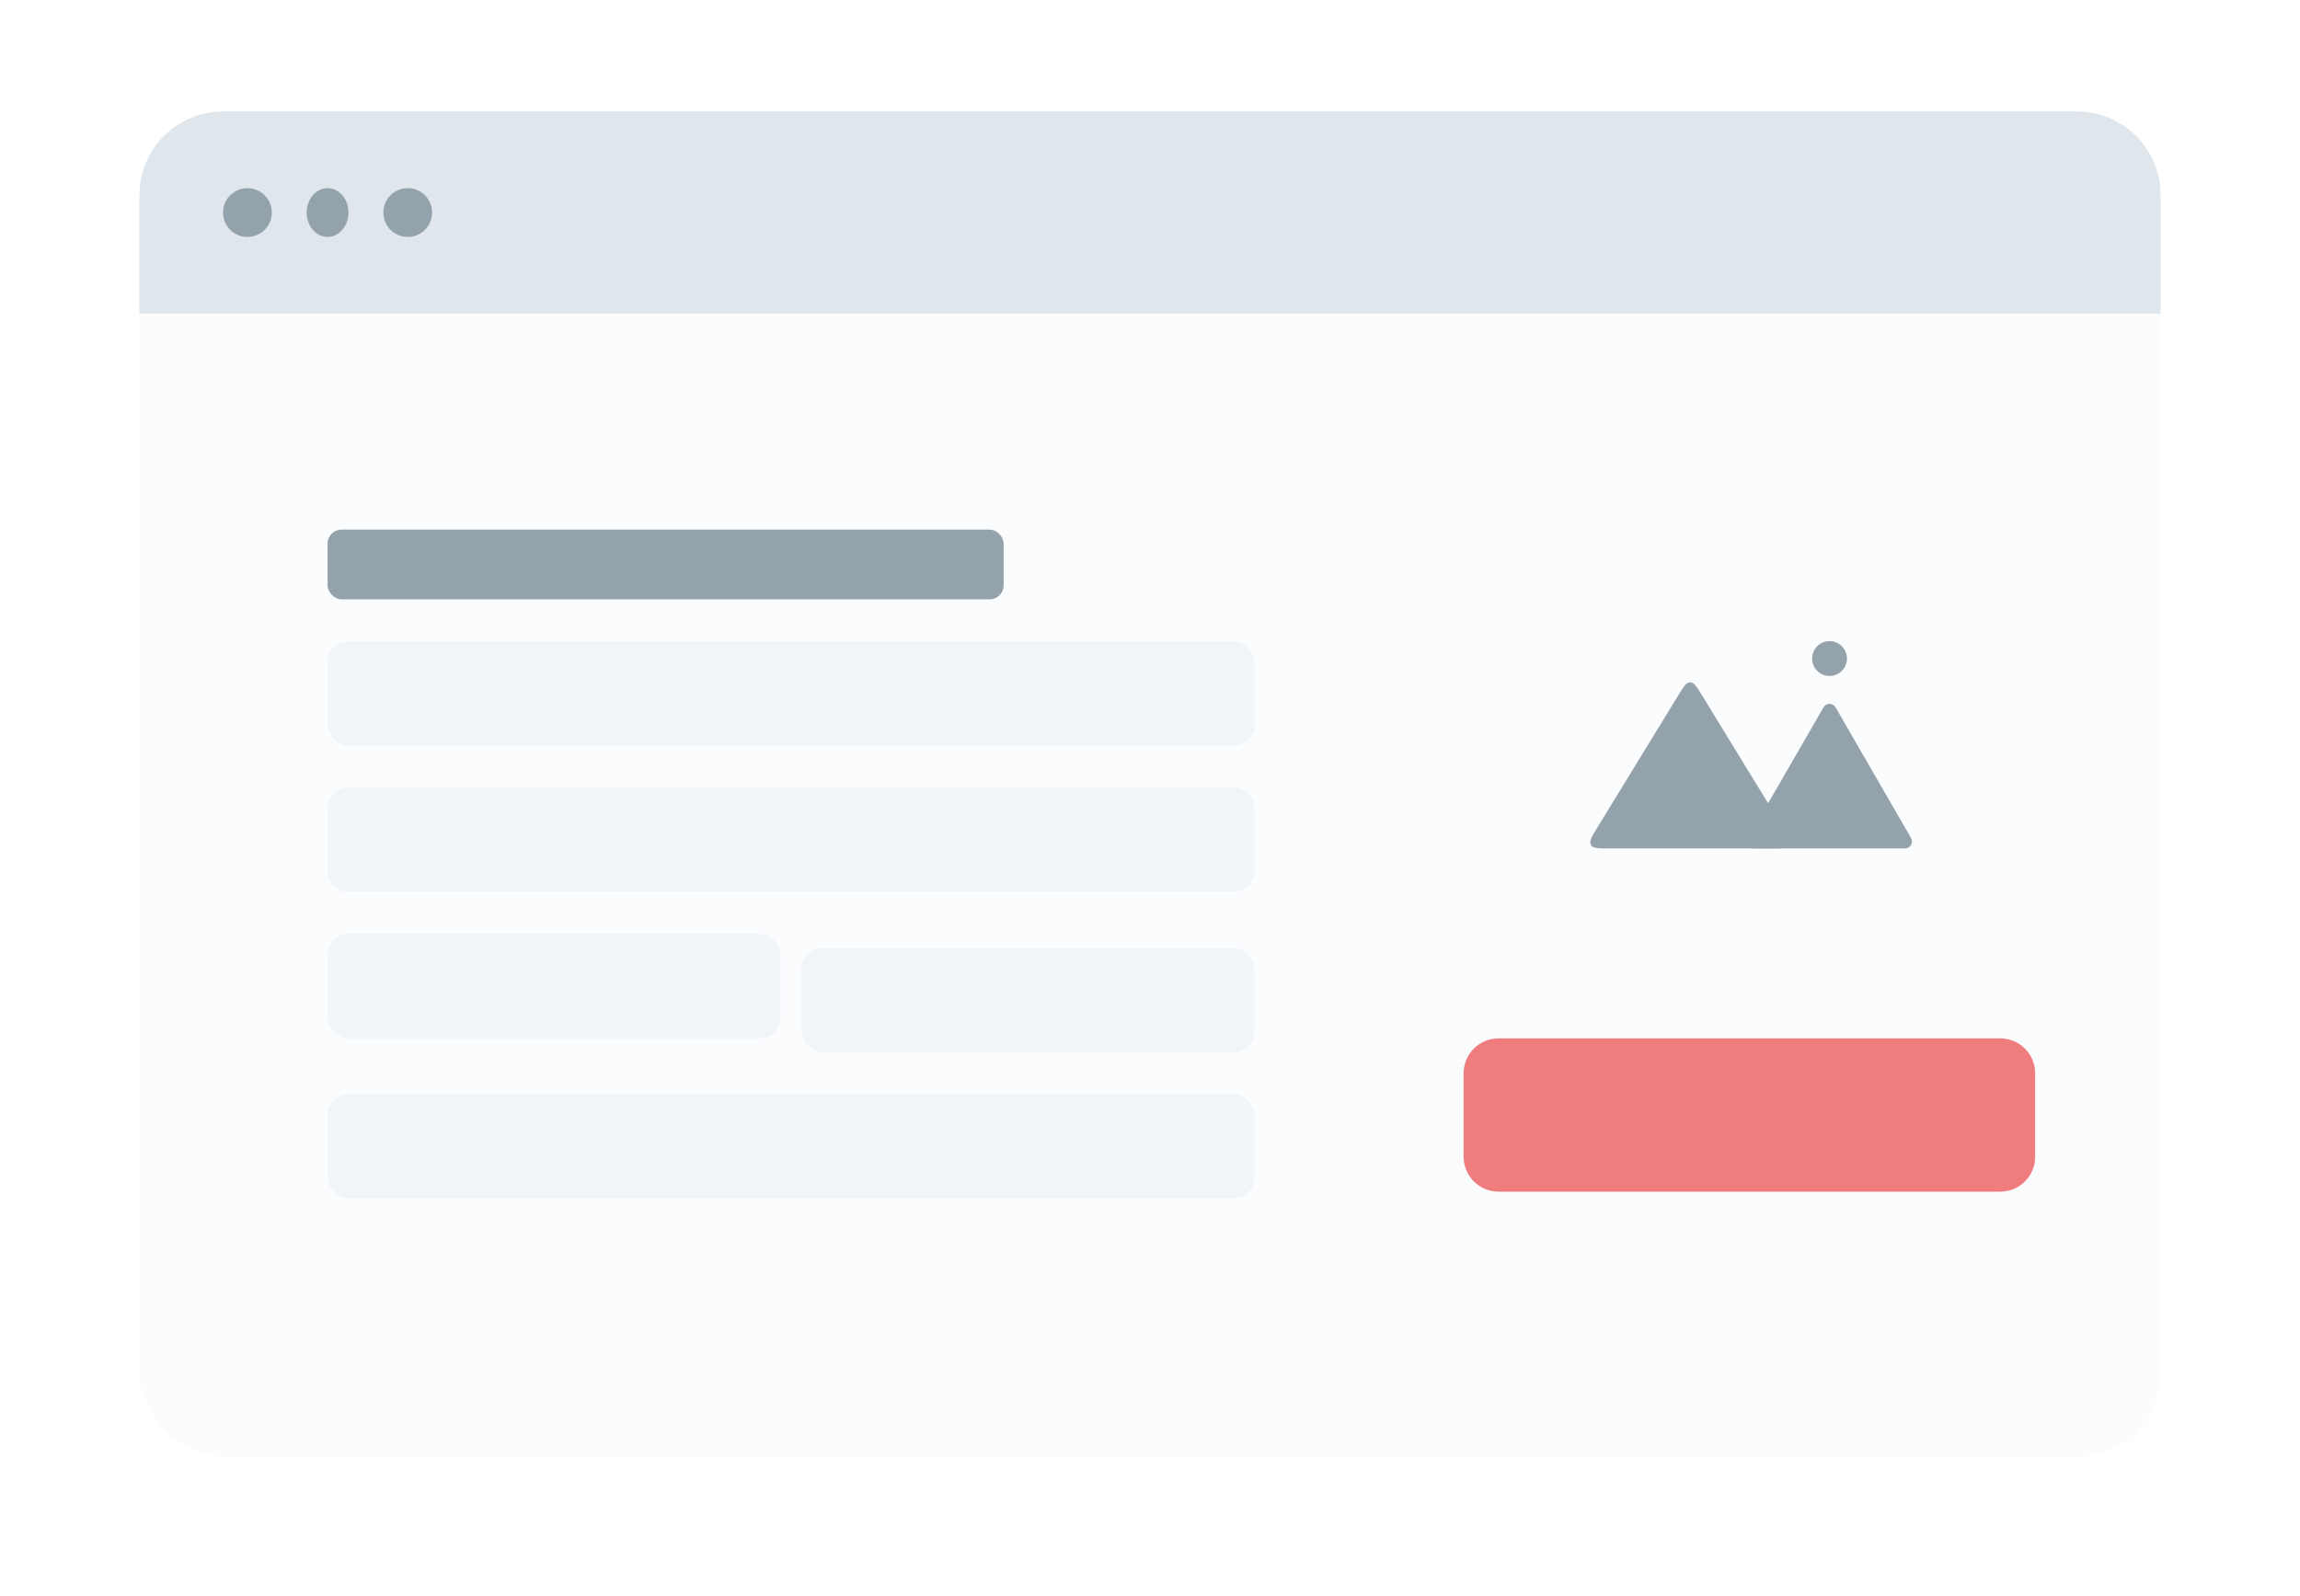 <svg width="330" height="229" viewBox="0 0 330 229" fill="none" xmlns="http://www.w3.org/2000/svg">
<g filter="url(#filter0_d)">
<rect x="20" y="16" width="290" height="189" rx="12" fill="#FBFCFE"/>
</g>
<path d="M20 28C20 21.373 25.373 16 32 16H298C304.627 16 310 21.373 310 28V45H20V28Z" fill="#DFE6EC"/>
<circle cx="35.5" cy="30.5" r="3.5" fill="#94A2AB"/>
<ellipse cx="47" cy="30.5" rx="3" ry="3.5" fill="#94A2AB"/>
<circle cx="58.5" cy="30.5" r="3.5" fill="#94A2AB"/>
<rect x="47" y="76" width="97" height="10" rx="2" fill="#94A2AB"/>
<rect x="47" y="92" width="133" height="15" rx="3" fill="#F1F5F9"/>
<path d="M47 116C47 114.343 48.343 113 50 113H177C178.657 113 180 114.343 180 116V125C180 126.657 178.657 128 177 128H50C48.343 128 47 126.657 47 125V116Z" fill="#F1F5F9"/>
<rect x="47" y="157" width="133" height="15" rx="3" fill="#F1F5F9"/>
<rect x="47" y="134" width="65" height="15" rx="3" fill="#F1F5F9"/>
<rect x="115" y="136" width="65" height="15" rx="3" fill="#F1F5F9"/>
<path d="M240.794 99.785C241.558 98.538 241.94 97.915 242.5 97.915C243.06 97.915 243.442 98.538 244.206 99.785L255.791 118.706C256.617 120.054 257.029 120.728 256.743 121.239C256.457 121.75 255.666 121.75 254.086 121.75H230.914C229.334 121.75 228.543 121.75 228.257 121.239C227.971 120.728 228.383 120.054 229.209 118.706L240.794 99.785Z" fill="#94A2AB"/>
<path d="M261.634 101.5C262.019 100.833 262.981 100.833 263.366 101.5L274.191 120.25C274.576 120.917 274.095 121.75 273.325 121.75H251.675C250.905 121.75 250.424 120.917 250.809 120.25L261.634 101.5Z" fill="#94A2AB"/>
<circle cx="262.5" cy="94.5" r="2.5" fill="#94A2AB"/>
<path d="M210 154C210 151.239 212.239 149 215 149H287C289.761 149 292 151.239 292 154V166C292 168.761 289.761 171 287 171H215C212.239 171 210 168.761 210 166V154Z" fill="#EF7D7D"/>
<defs>
<filter id="filter0_d" x="0" y="0" width="330" height="229" filterUnits="userSpaceOnUse" color-interpolation-filters="sRGB">
<feFlood flood-opacity="0" result="BackgroundImageFix"/>
<feColorMatrix in="SourceAlpha" type="matrix" values="0 0 0 0 0 0 0 0 0 0 0 0 0 0 0 0 0 0 127 0" result="hardAlpha"/>
<feOffset dy="4"/>
<feGaussianBlur stdDeviation="10"/>
<feColorMatrix type="matrix" values="0 0 0 0 0 0 0 0 0 0 0 0 0 0 0 0 0 0 0.1 0"/>
<feBlend mode="normal" in2="BackgroundImageFix" result="effect1_dropShadow"/>
<feBlend mode="normal" in="SourceGraphic" in2="effect1_dropShadow" result="shape"/>
</filter>
</defs>
</svg>
